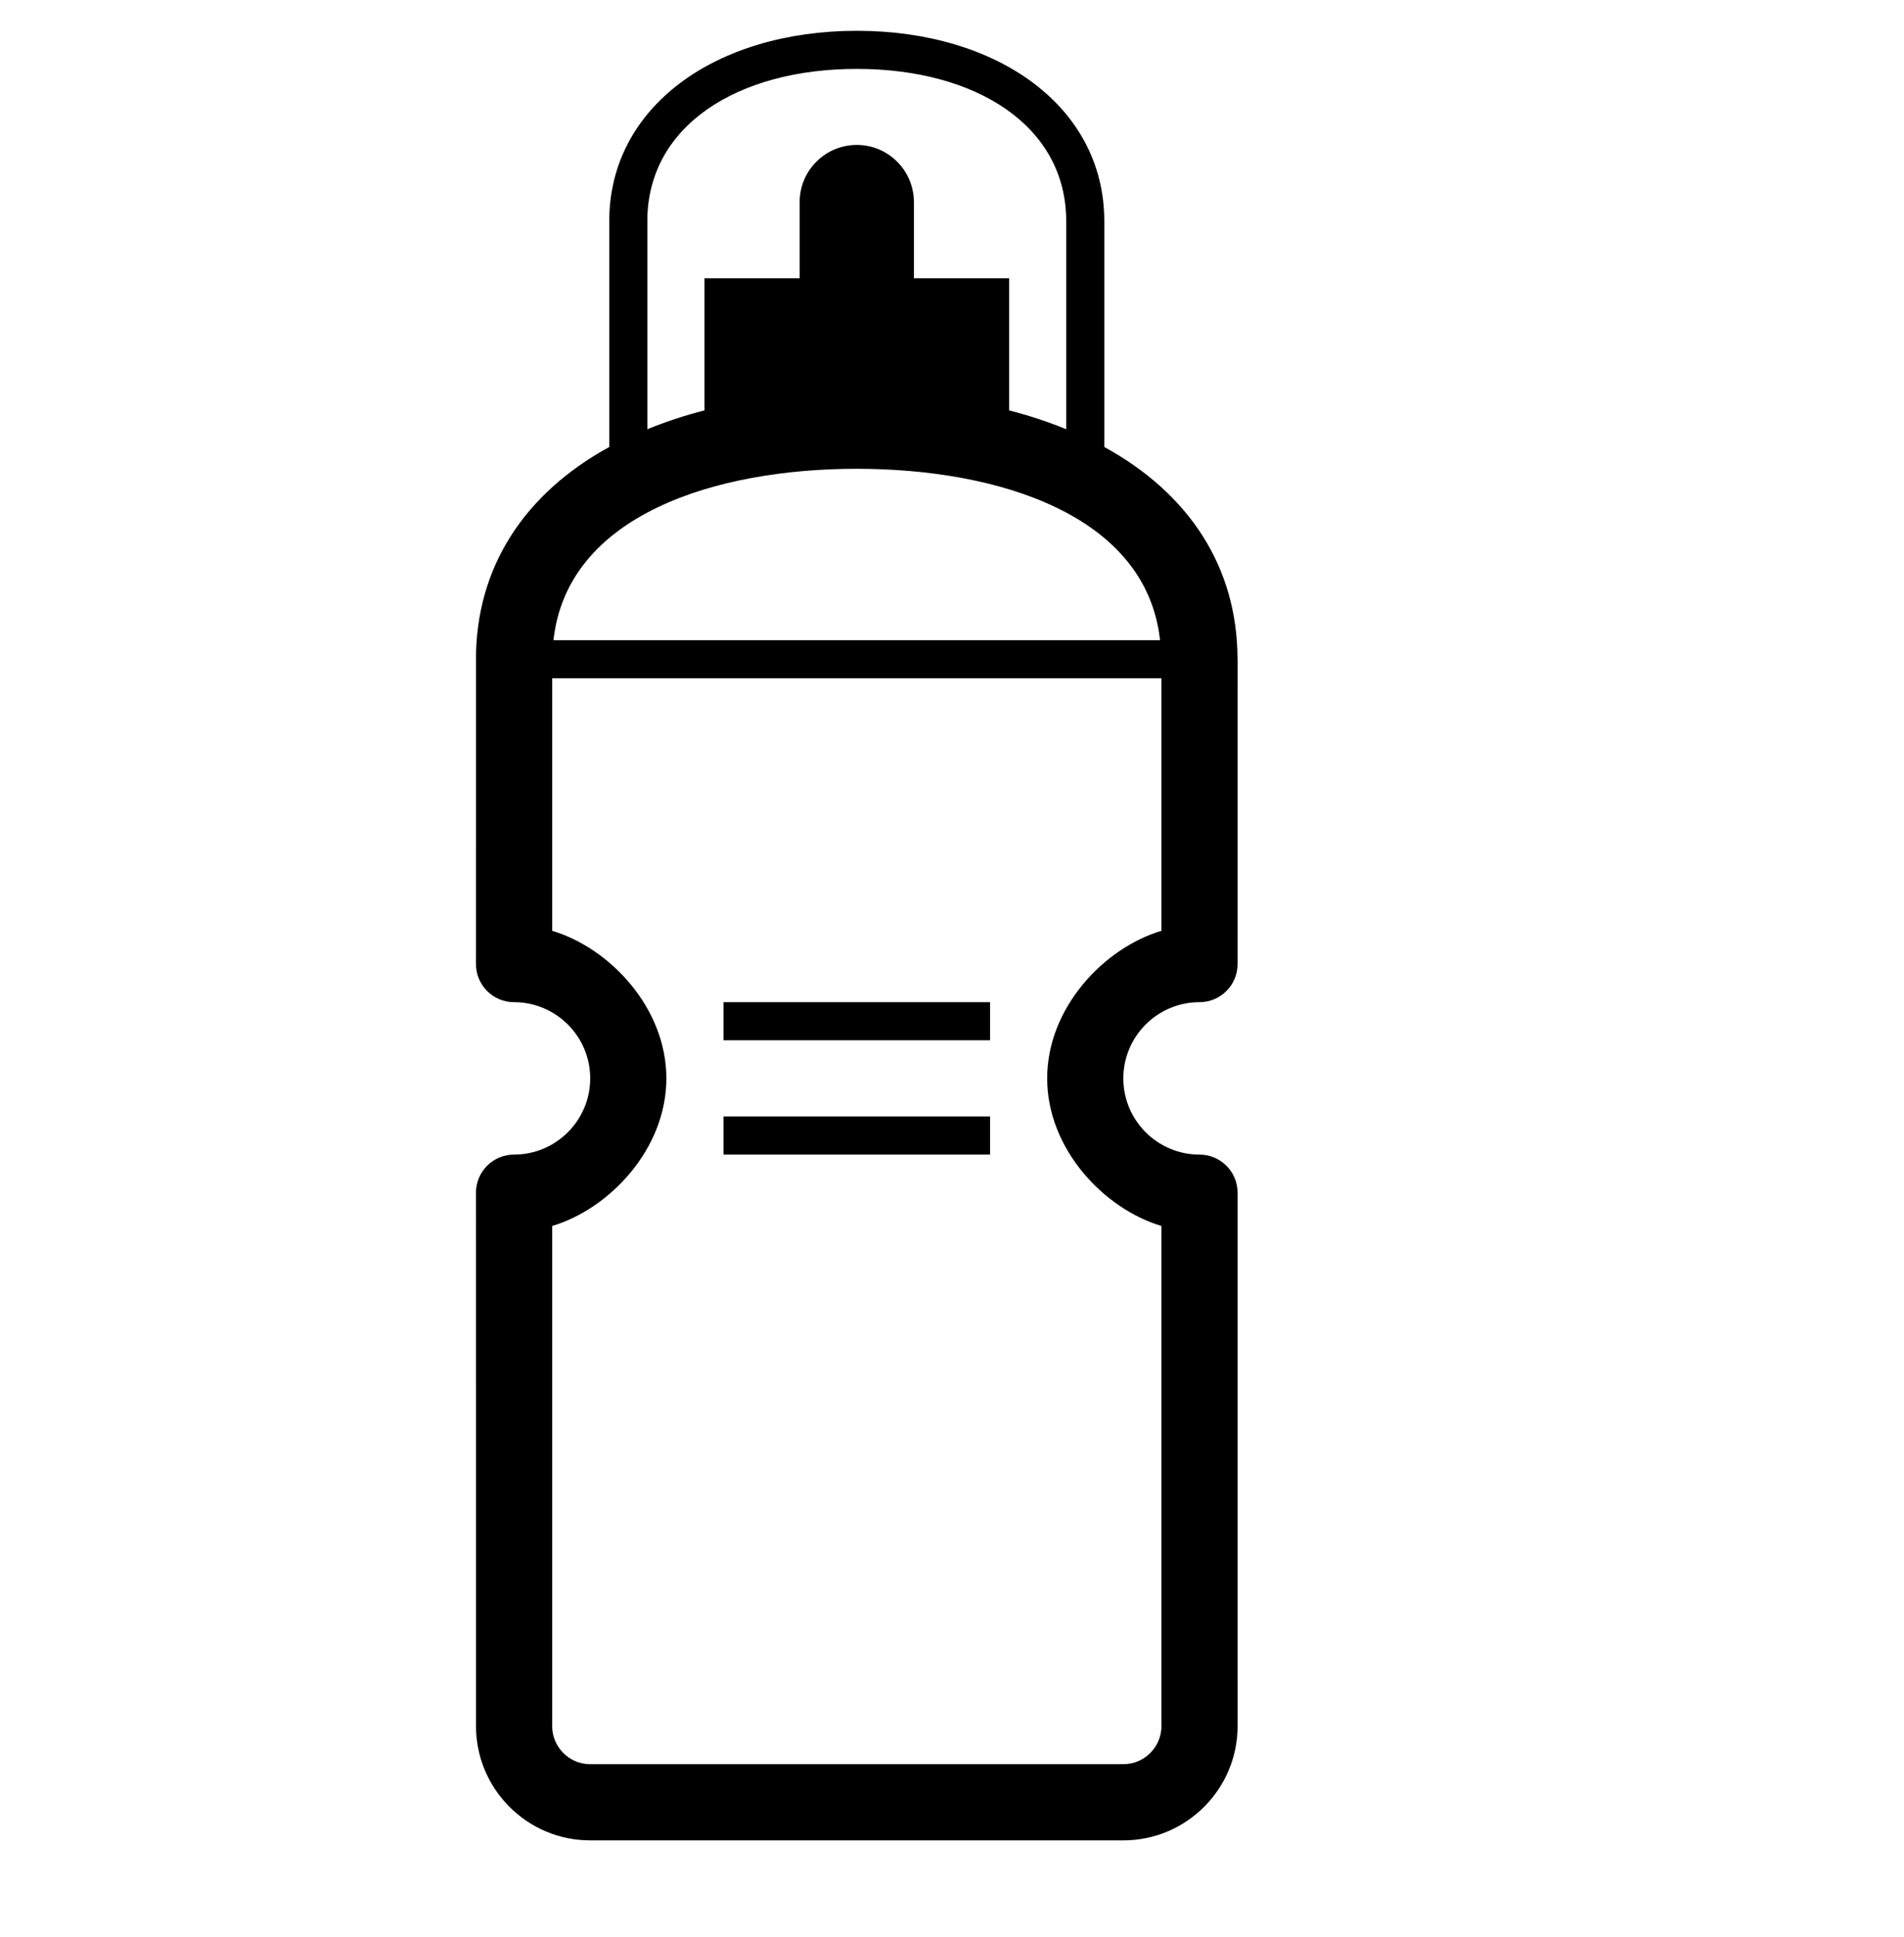 <svg width="60" height="61" viewBox="0 0 60 61" fill="none" xmlns="http://www.w3.org/2000/svg">
<g clip-path="url(#clip0_4_68)">
<path d="M37.799 36.365C36.475 36.365 35.399 35.288 35.399 33.965C35.399 32.641 36.475 31.565 37.799 31.565C38.461 31.565 38.999 31.028 38.999 30.365L39 20.765C39 20.755 38.998 20.747 38.997 20.737C38.987 17.842 37.456 15.533 34.8 14.079V6.965H34.799C34.799 3.365 31.445 0.97 26.999 0.97C22.552 0.97 19.199 3.365 19.199 6.965H19.2V14.078C16.534 15.537 14.999 17.856 14.999 20.765H15L14.999 30.364C14.999 30.682 15.125 30.988 15.35 31.213C15.575 31.438 15.88 31.565 16.199 31.565C17.522 31.565 18.599 32.641 18.599 33.965C18.599 35.288 17.522 36.365 16.199 36.365C15.88 36.365 15.575 36.491 15.35 36.716C15.125 36.941 14.998 37.247 14.999 37.565L15 54.365C15 56.35 16.615 57.965 18.599 57.965H35.399C37.385 57.965 39 56.35 39 54.365L38.999 37.564C38.999 36.902 38.461 36.365 37.799 36.365ZM20.399 6.965C20.399 3.965 23.236 2.17 26.999 2.17C30.761 2.17 33.599 3.965 33.599 6.965H33.6V13.519C33.036 13.289 32.438 13.088 31.8 12.926V8.765H28.8V6.365H28.799C28.799 5.371 27.993 4.565 26.999 4.565C26.005 4.565 25.199 5.371 25.199 6.365C25.199 6.369 25.2 6.373 25.2 6.377V8.765H22.2V12.926C21.562 13.088 20.964 13.289 20.4 13.518V6.965H20.399ZM26.999 14.765C31.421 14.765 36.122 16.202 36.556 20.165H17.441C17.875 16.202 22.576 14.765 26.999 14.765ZM35.399 55.565H18.599C17.938 55.565 17.4 55.027 17.4 54.365V38.613C19.2 38.078 20.999 36.197 20.999 33.965C20.999 31.732 19.2 29.851 17.4 29.317V21.365H36.6V29.317C34.8 29.851 32.999 31.732 32.999 33.965C32.999 36.197 34.8 38.079 36.6 38.613V54.365C36.6 55.027 36.061 55.565 35.399 55.565Z" fill="black"/>
<path d="M31.2 31.565H22.8V32.765H31.2V31.565Z" fill="black"/>
<path d="M31.2 35.165H22.8V36.365H31.2V35.165Z" fill="black"/>
</g>
<defs>
<clipPath id="clip0_4_68">
<rect width="60" height="60" fill="white" transform="translate(0 0.365)"/>
</clipPath>
</defs>
</svg>
